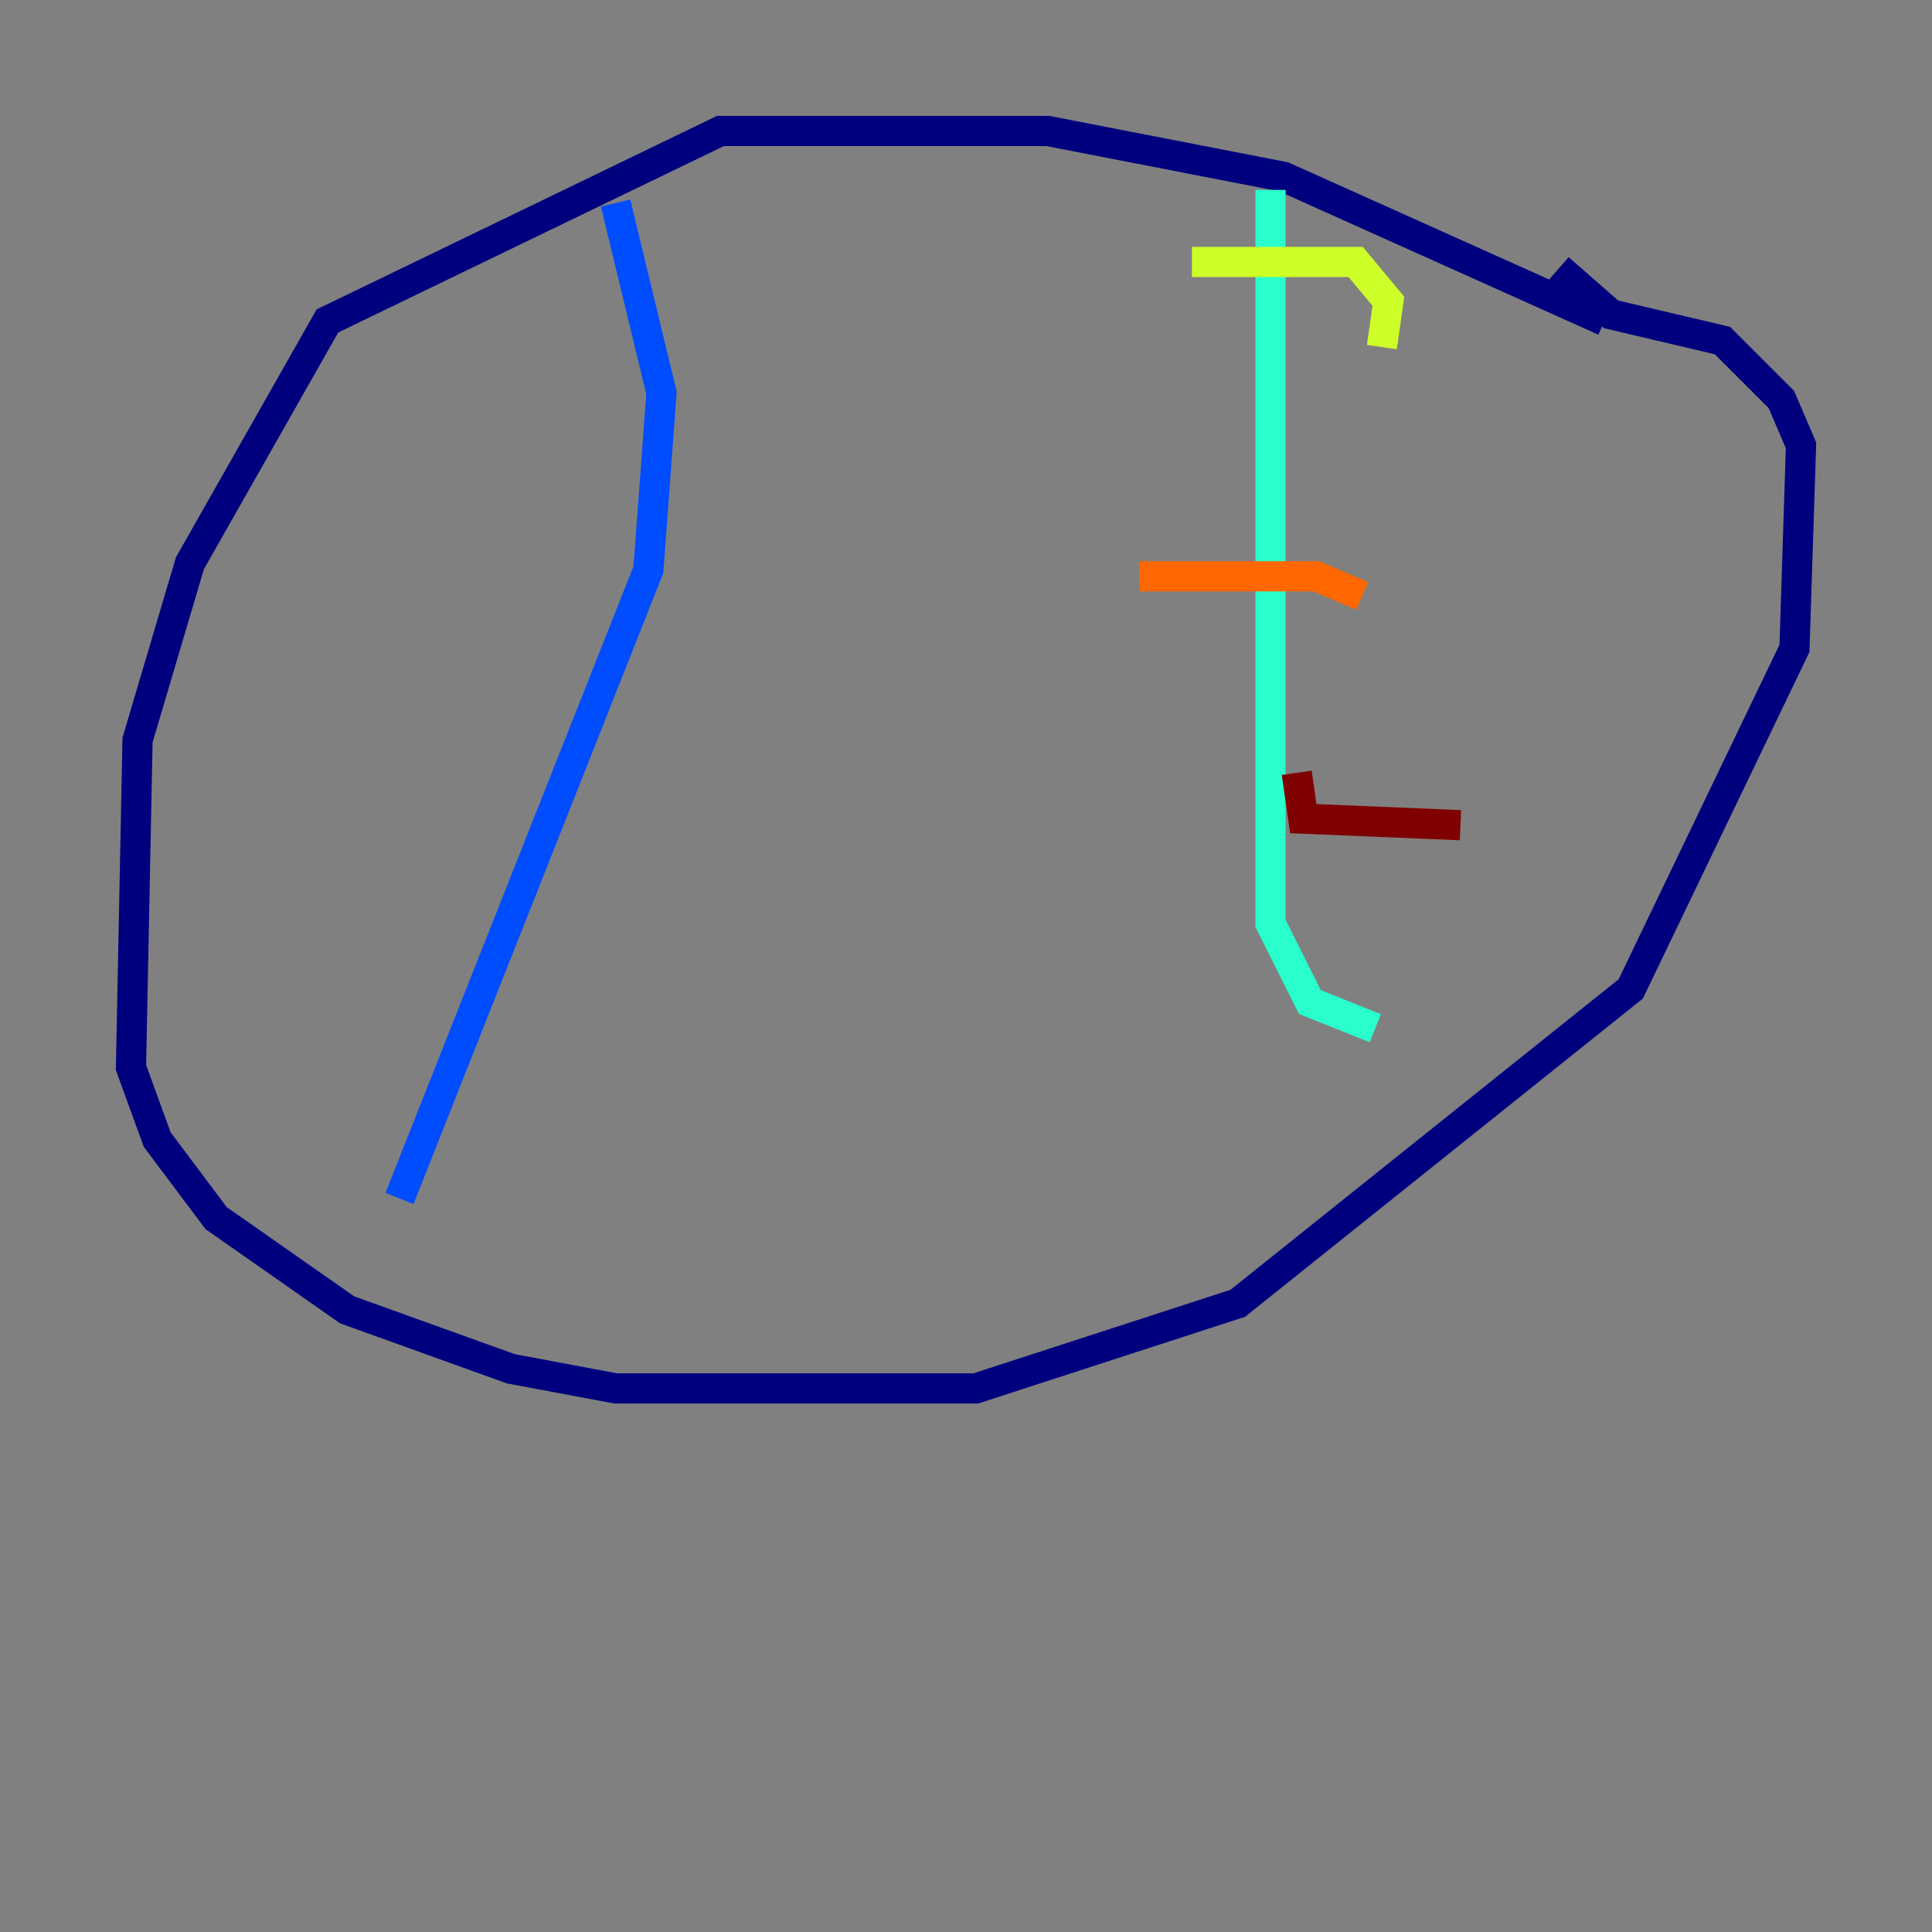 <?xml version="1.0" encoding="utf-8" ?>
<svg baseProfile="tiny" height="128" version="1.2" viewBox="0,0,128,128" width="128" xmlns="http://www.w3.org/2000/svg" xmlns:ev="http://www.w3.org/2001/xml-events" xmlns:xlink="http://www.w3.org/1999/xlink"><rect x="0" y="0" width="128" height="128" fill="#808080" stroke="none"/><defs /><polyline fill="none" points="106.305,21.261 85.044,11.715 69.424,8.678 47.729,8.678 21.695,21.261 12.583,37.315 9.112,49.031 8.678,70.725 10.414,75.498 14.319,80.705 22.997,86.78 33.844,90.685 40.786,91.986 64.651,91.986 82.007,86.346 108.041,65.519 118.888,42.956 119.322,29.505 118.02,26.468 114.115,22.563 106.739,20.827 103.268,17.79" stroke="#00007f" stroke-width="2" /><polyline fill="none" points="40.786,13.451 43.824,26.034 42.956,37.749 26.468,79.403" stroke="#004cff" stroke-width="2" /><polyline fill="none" points="84.176,12.583 84.176,61.18 86.78,66.386 91.119,68.122" stroke="#29ffcd" stroke-width="2" /><polyline fill="none" points="78.969,17.356 89.817,17.356 91.986,19.959 91.552,22.997" stroke="#cdff29" stroke-width="2" /><polyline fill="none" points="75.498,38.183 87.214,38.183 90.251,39.485" stroke="#ff6700" stroke-width="2" /><polyline fill="none" points="85.912,51.2 86.346,54.237 96.759,54.671" stroke="#7f0000" stroke-width="2" /></svg>